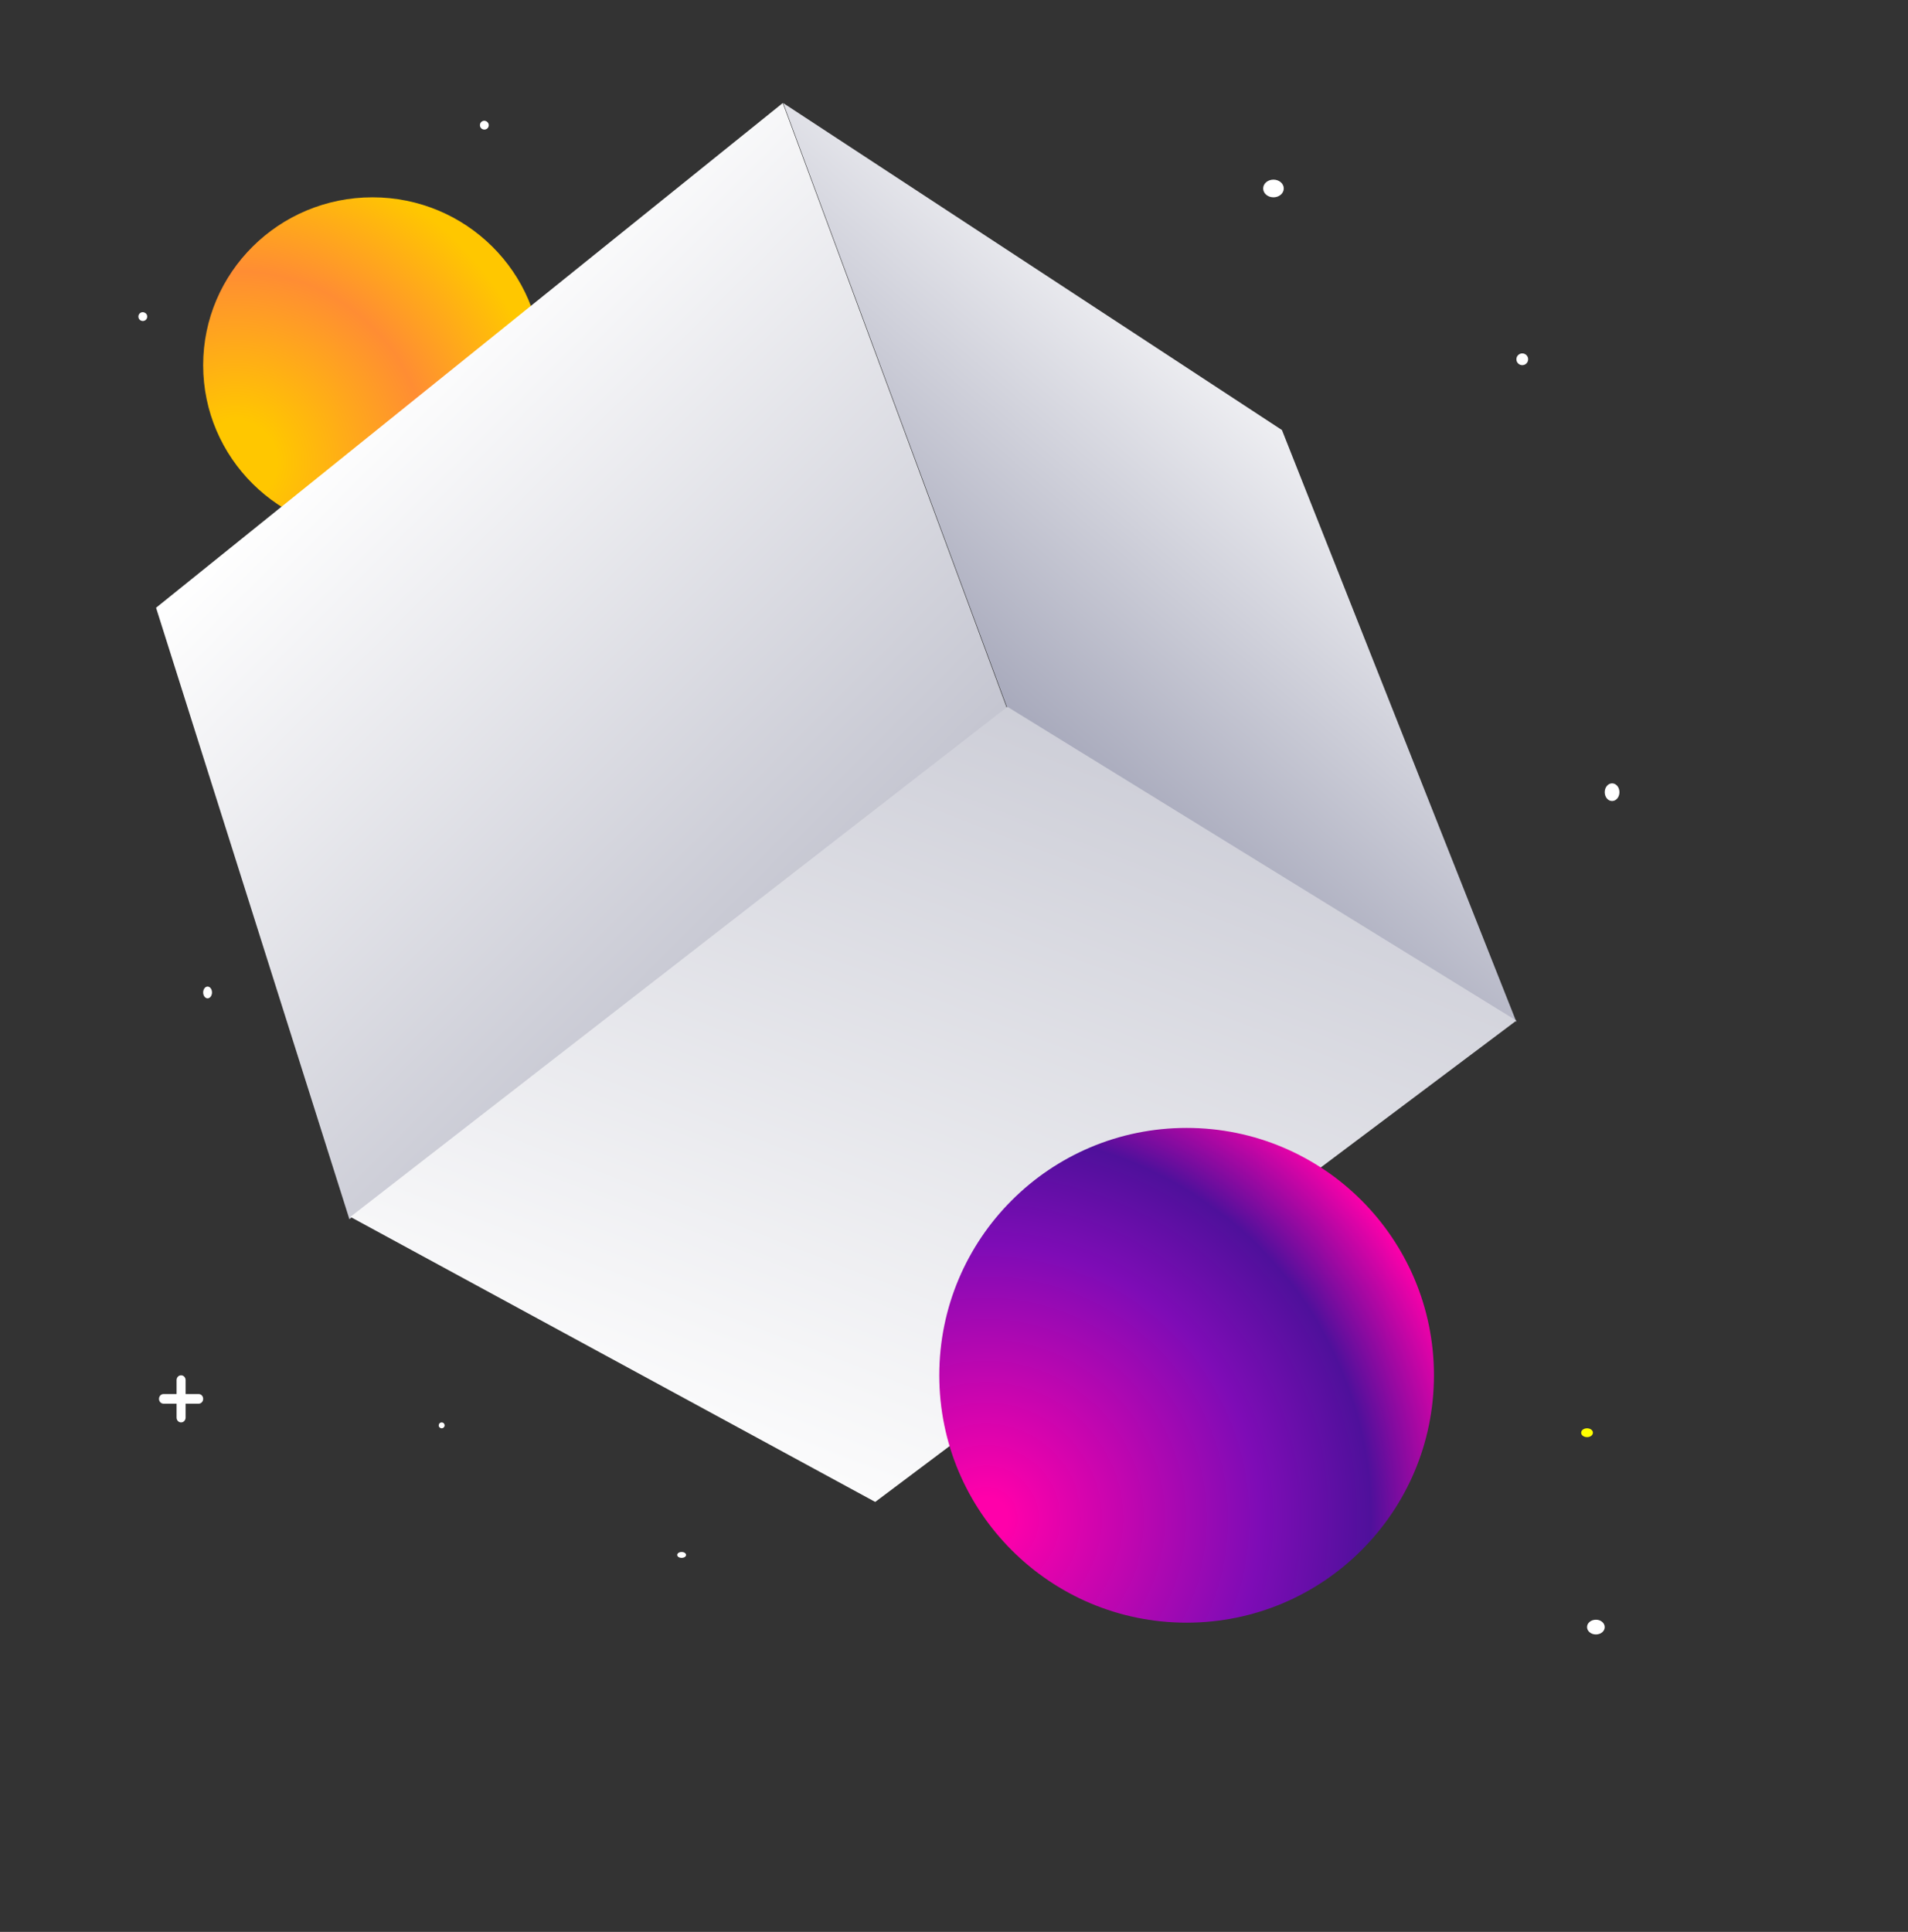 <svg width="648" height="656" viewBox="0 0 648 656" fill="none" xmlns="http://www.w3.org/2000/svg">
<rect x="0" y="0" width="648" height="656" fill="#333333" stroke="none"/>
<path d="M126.5 181C158.256 181 184 155.48 184 124C184 92.52 158.256 67 126.5 67C94.744 67 69 92.52 69 124C69 155.48 94.744 181 126.5 181Z" fill="url(#paint0_radial_323_4839)"/>
<path d="M265.834 35L342 240.577L118.663 414L53 206.368L265.834 35Z" fill="url(#paint1_linear_323_4839)"/>
<path d="M266 35L435.377 146.028L515 347L342.11 240.399L266 35Z" fill="url(#paint2_linear_323_4839)"/>
<path d="M342.138 240L515 346.559L297.246 510L119 413.203L342.138 240Z" fill="url(#paint3_linear_323_4839)"/>
<path d="M403 551C449.392 551 487 513.392 487 467C487 420.608 449.392 383 403 383C356.608 383 319 420.608 319 467C319 513.392 356.608 551 403 551Z" fill="url(#paint4_radial_323_4839)"/>
<path d="M166 42.5C166 43.34 165.34 44 164.5 44C163.66 44 163 43.34 163 42.5C163 41.66 163.66 41 164.5 41C165.34 41.06 166 41.72 166 42.5Z" fill="white"/>
<path d="M50 107.5C50 108.304 49.357 109 48.5 109C47.696 109 47 108.357 47 107.5C47 106.696 47.643 106 48.5 106C49.357 106.054 50 106.696 50 107.5Z" fill="white"/>
<path d="M436 64C436 65.662 434.439 67 432.5 67C430.561 67 429 65.662 429 64C429 62.338 430.561 61 432.5 61C434.439 61 436 62.338 436 64Z" fill="white"/>
<path d="M519 122C519 123.1 518.1 124 517 124C515.9 124 515 123.1 515 122C515 120.9 515.9 120 517 120C518.1 120 519 120.9 519 122Z" fill="white"/>
<path d="M550 269C550 270.691 548.864 272 547.5 272C546.091 272 545 270.636 545 269C545 267.309 546.136 266 547.5 266C548.864 266 550 267.309 550 269Z" fill="white"/>
<path d="M537 486.5C537 487.338 537.882 488 539 488C540.118 488 541 487.338 541 486.5C541 485.662 540.118 485 539 485C537.882 485 537 485.662 537 486.5Z" fill="#FFFF00"/>
<path d="M545 552.501C545 553.894 543.672 555 542 555C540.328 555 539 553.853 539 552.501C539 551.107 540.328 550.001 542 550.001C543.623 549.96 545 551.107 545 552.501Z" fill="white"/>
<path d="M233 528C233 528.559 232.338 529 231.5 529C230.662 529 230 528.559 230 528C230 527.441 230.662 527 231.5 527C232.338 527 233 527.441 233 528Z" fill="white"/>
<path d="M151 484C151 484.536 150.571 485 150 485C149.464 485 149 484.571 149 484C149 483.464 149.429 483 150 483C150.571 483 151 483.464 151 484Z" fill="white"/>
<path d="M72 337C72 338.102 71.326 339 70.5 339C69.674 339 69 338.102 69 337C69 335.898 69.674 335 70.5 335C71.326 335 72 335.898 72 337Z" fill="white"/>
<path d="M67.466 473.364H63.034V468.636C63.034 467.727 62.352 467 61.5 467C60.648 467 59.966 467.727 59.966 468.636V473.364H55.534C54.682 473.364 54 474.091 54 475C54 475.909 54.682 476.636 55.534 476.636H59.966V481.364C59.966 482.273 60.648 483 61.5 483C62.352 483 63.034 482.273 63.034 481.364V476.636H67.466C68.318 476.636 69 475.909 69 475C69 474.091 68.318 473.364 67.466 473.364Z" fill="white"/>
<defs>
<radialGradient id="paint0_radial_323_4839" cx="0" cy="0" r="1" gradientUnits="userSpaceOnUse" gradientTransform="translate(79.973 157.006) scale(115.095 114.094)">
<stop stop-color="#FFC700"/>
<stop offset="0.122" stop-color="#FFC700"/>
<stop offset="0.57" stop-color="#FF8D33"/>
<stop offset="0.93" stop-color="#FFC700"/>
<stop offset="1" stop-color="#FFC700"/>
</radialGradient>
<linearGradient id="paint1_linear_323_4839" x1="113.565" y1="145.783" x2="274.199" y2="306.378" gradientUnits="userSpaceOnUse">
<stop stop-color="white"/>
<stop offset="1" stop-color="#C5C6D1"/>
</linearGradient>
<linearGradient id="paint2_linear_323_4839" x1="452.394" y1="118.782" x2="334.681" y2="256.1" gradientUnits="userSpaceOnUse">
<stop stop-color="white"/>
<stop offset="1" stop-color="#9FA1B5"/>
</linearGradient>
<linearGradient id="paint3_linear_323_4839" x1="262.369" y1="520.456" x2="386.15" y2="201.768" gradientUnits="userSpaceOnUse">
<stop stop-color="white"/>
<stop offset="1" stop-color="#C5C6D1"/>
</linearGradient>
<radialGradient id="paint4_radial_323_4839" cx="0" cy="0" r="1" gradientUnits="userSpaceOnUse" gradientTransform="translate(334.968 515.685) scale(168.176)">
<stop stop-color="#FF00AA"/>
<stop offset="0.043" stop-color="#FF00AA"/>
<stop offset="0.552" stop-color="#7E0CB6"/>
<stop offset="0.777" stop-color="#4F109B"/>
<stop offset="1" stop-color="#FF00AA"/>
</radialGradient>
</defs>
</svg>
